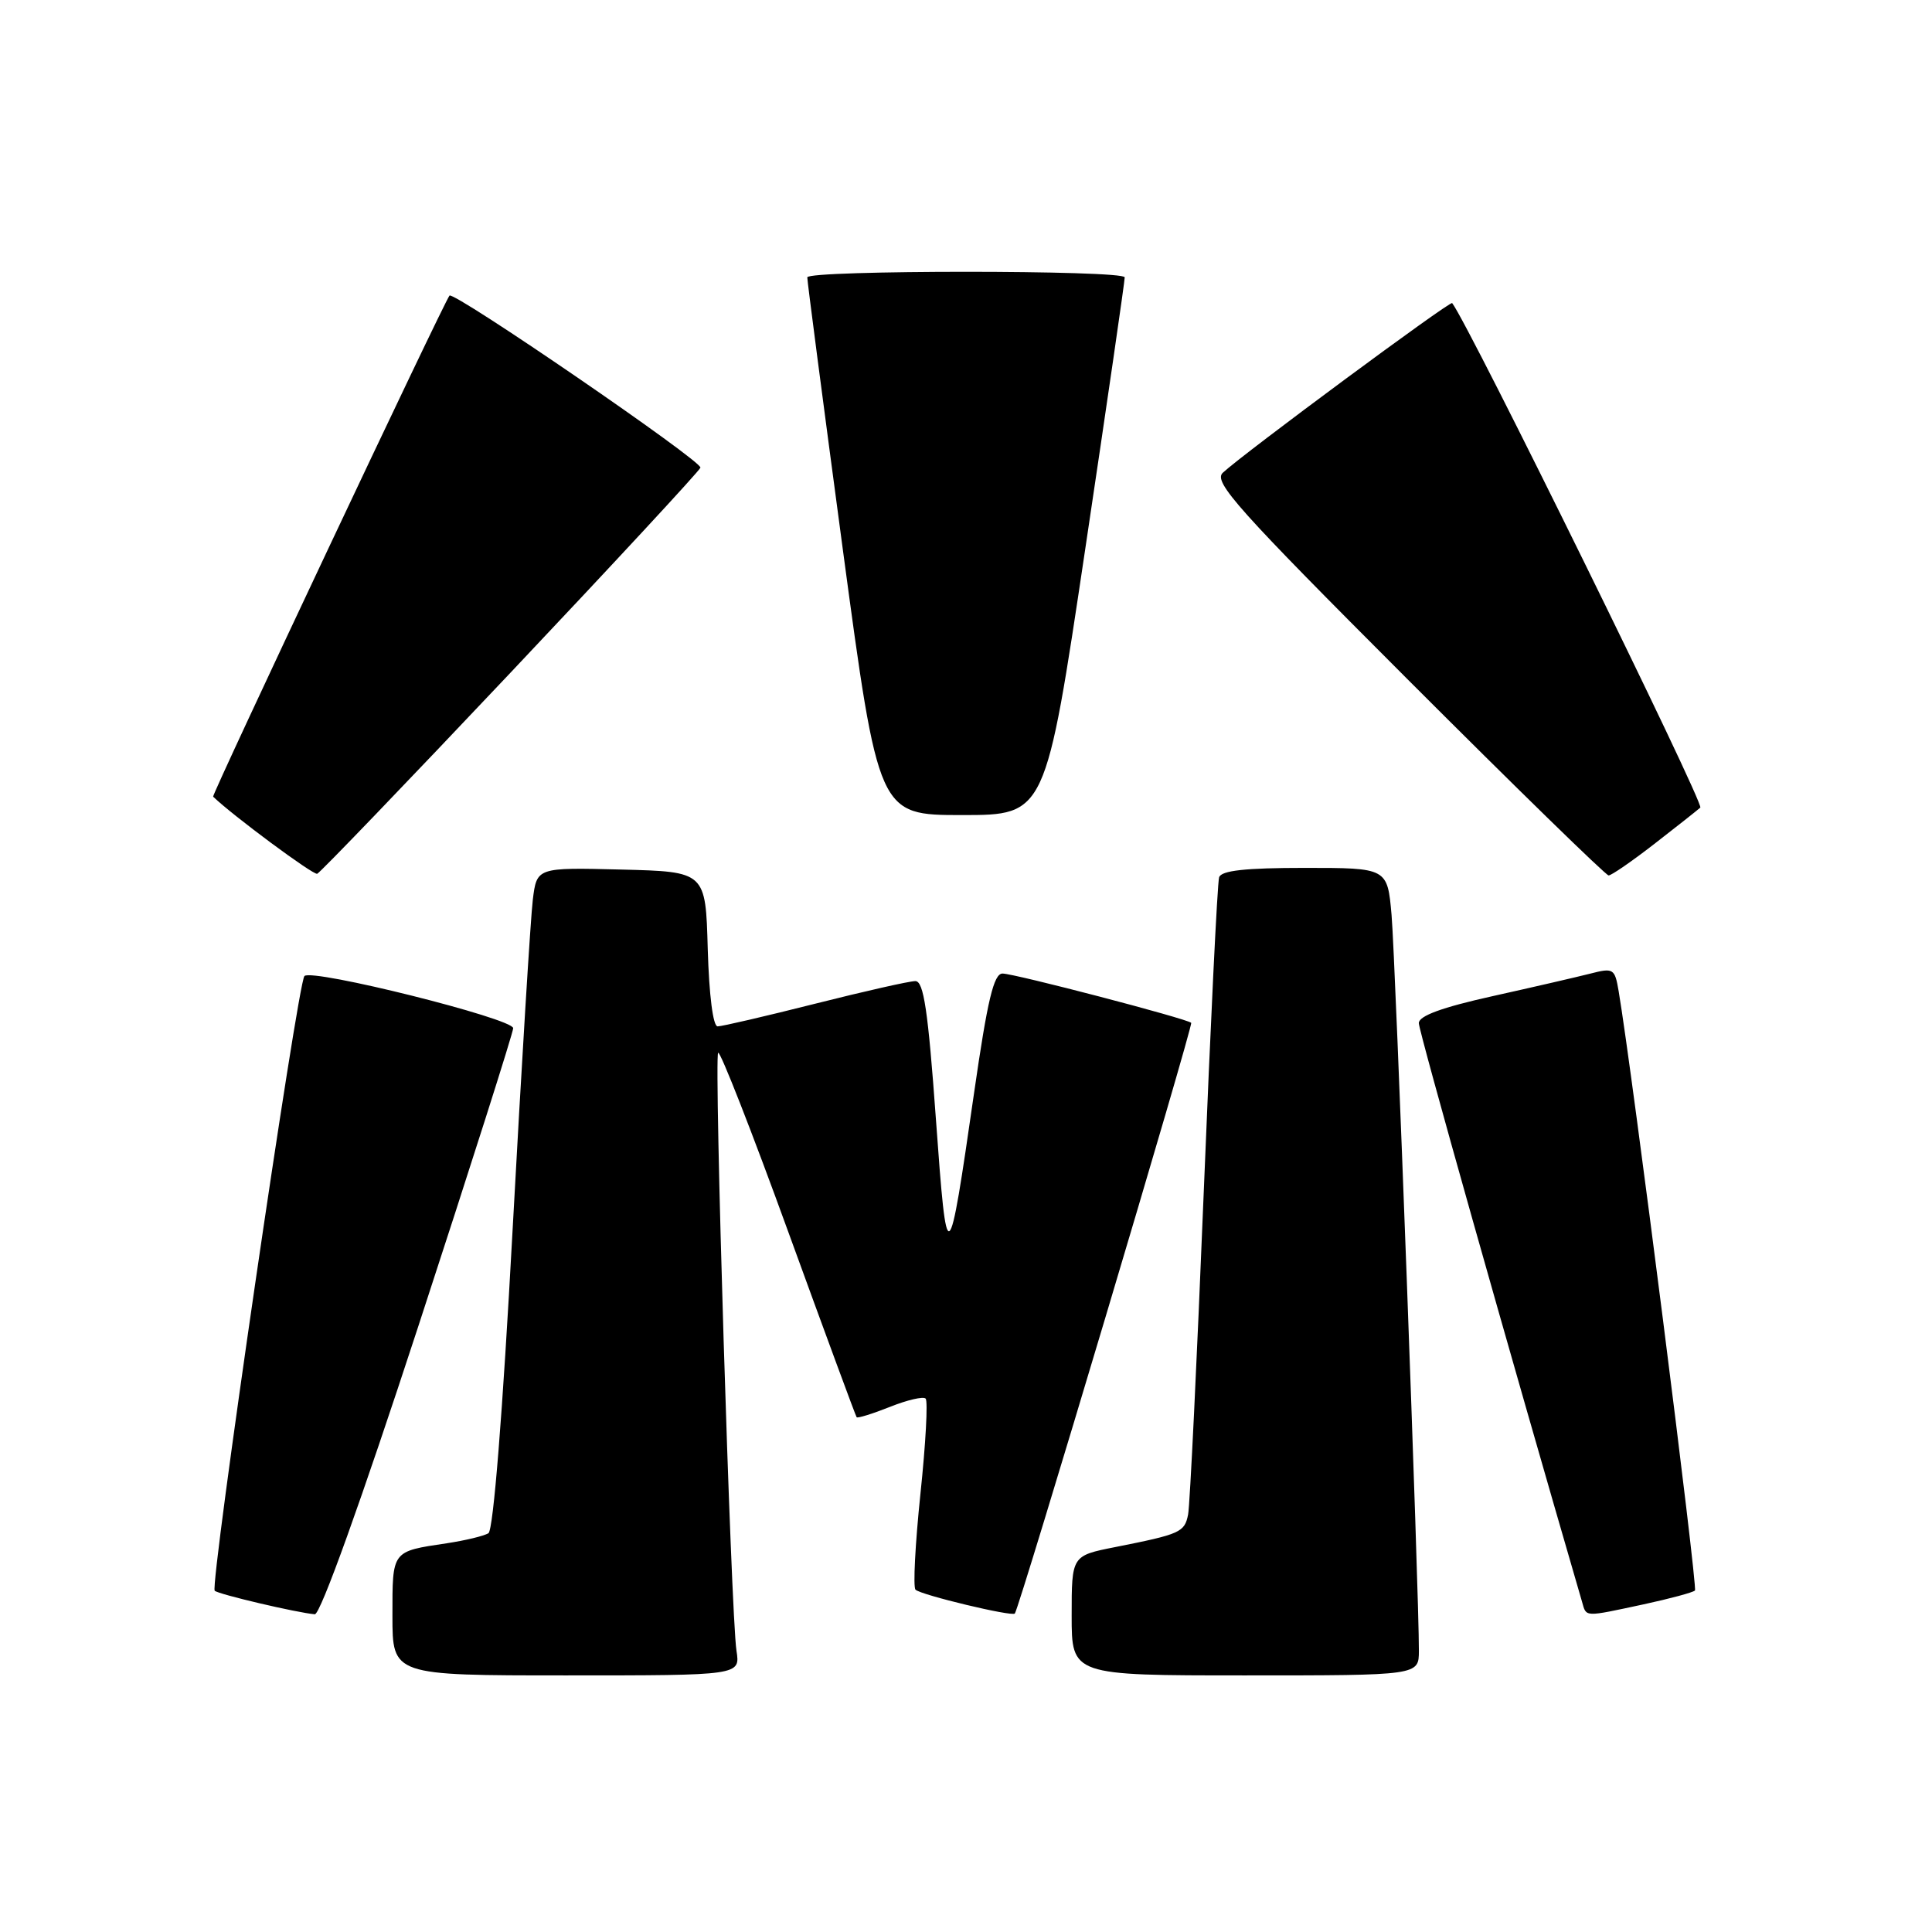 <?xml version="1.0" encoding="UTF-8" standalone="no"?>
<!DOCTYPE svg PUBLIC "-//W3C//DTD SVG 1.1//EN" "http://www.w3.org/Graphics/SVG/1.1/DTD/svg11.dtd" >
<svg xmlns="http://www.w3.org/2000/svg" xmlns:xlink="http://www.w3.org/1999/xlink" version="1.1" viewBox="0 0 256 256">
 <g >
 <path fill="currentColor"
d=" M 97.59 218.75 C 96.85 214.01 94.59 140.08 95.16 139.50 C 95.43 139.23 99.62 149.93 104.46 163.26 C 109.31 176.59 113.38 187.63 113.51 187.79 C 113.64 187.95 115.63 187.33 117.92 186.42 C 120.21 185.50 122.34 185.01 122.65 185.32 C 122.97 185.64 122.66 191.32 121.96 197.96 C 121.27 204.60 120.97 210.31 121.31 210.64 C 122.01 211.34 134.12 214.24 134.47 213.80 C 135.09 213.02 158.14 135.81 157.84 135.53 C 157.25 134.97 134.41 129.00 132.84 129.00 C 131.68 129.00 130.85 132.48 129.08 144.75 C 125.64 168.61 125.49 168.71 124.01 148.25 C 122.97 133.87 122.39 130.00 121.29 130.00 C 120.51 130.00 114.54 131.35 108.00 133.00 C 101.46 134.65 95.66 136.00 95.09 136.00 C 94.48 136.00 93.96 131.89 93.78 125.75 C 93.50 115.50 93.50 115.50 82.32 115.22 C 71.13 114.94 71.13 114.94 70.60 119.22 C 70.31 121.57 69.10 141.28 67.92 163.00 C 66.60 187.30 65.37 202.75 64.72 203.16 C 64.14 203.52 61.66 204.12 59.21 204.49 C 51.86 205.59 52.00 205.41 52.00 214.11 C 52.00 222.00 52.00 222.00 75.05 222.00 C 98.09 222.00 98.09 222.00 97.59 218.75 Z  M 188.01 218.75 C 188.04 211.47 184.90 127.05 184.39 121.25 C 183.84 115.00 183.84 115.00 172.89 115.00 C 165.01 115.00 161.82 115.35 161.54 116.25 C 161.31 116.94 160.40 135.72 159.50 158.00 C 158.60 180.28 157.67 199.48 157.43 200.68 C 156.96 203.04 156.42 203.28 147.75 205.00 C 142.00 206.14 142.00 206.14 142.00 214.07 C 142.00 222.00 142.00 222.00 165.00 222.00 C 188.00 222.00 188.00 222.00 188.01 218.75 Z  M 55.46 175.64 C 62.36 154.54 68.00 136.81 68.00 136.24 C 68.00 134.97 41.36 128.31 40.34 129.33 C 39.44 130.23 27.78 210.11 28.45 210.78 C 28.92 211.25 39.32 213.69 41.71 213.90 C 42.45 213.96 47.85 198.92 55.46 175.64 Z  M 217.80 212.58 C 221.27 211.83 224.32 211.01 224.59 210.75 C 224.98 210.35 216.26 141.87 214.48 131.34 C 213.97 128.33 213.79 128.22 210.72 129.01 C 208.95 129.46 203.11 130.81 197.75 132.00 C 191.05 133.49 188.00 134.61 188.00 135.57 C 188.00 136.64 199.88 178.76 209.63 212.25 C 210.22 214.31 209.81 214.29 217.80 212.58 Z  M 67.62 89.16 C 81.30 74.68 92.64 62.44 92.81 61.97 C 93.12 61.15 60.09 38.51 59.56 39.17 C 58.77 40.15 28.02 105.35 28.24 105.56 C 30.80 108.04 41.51 115.98 42.03 115.78 C 42.42 115.63 53.93 103.65 67.62 89.16 Z  M 219.16 111.86 C 222.10 109.58 224.86 107.40 225.30 107.01 C 225.86 106.51 194.68 43.10 192.42 40.16 C 192.16 39.82 164.79 60.07 162.02 62.65 C 160.74 63.85 163.98 67.47 186.51 90.01 C 200.80 104.31 212.79 116.00 213.15 116.00 C 213.52 116.00 216.22 114.14 219.16 111.86 Z  M 143.80 72.75 C 146.70 53.36 149.05 37.16 149.03 36.75 C 148.99 35.77 107.01 35.77 106.97 36.75 C 106.95 37.16 109.07 53.36 111.67 72.75 C 116.41 108.00 116.41 108.00 127.48 108.00 C 138.54 108.00 138.54 108.00 143.80 72.75 Z "/>
</g>
</svg>